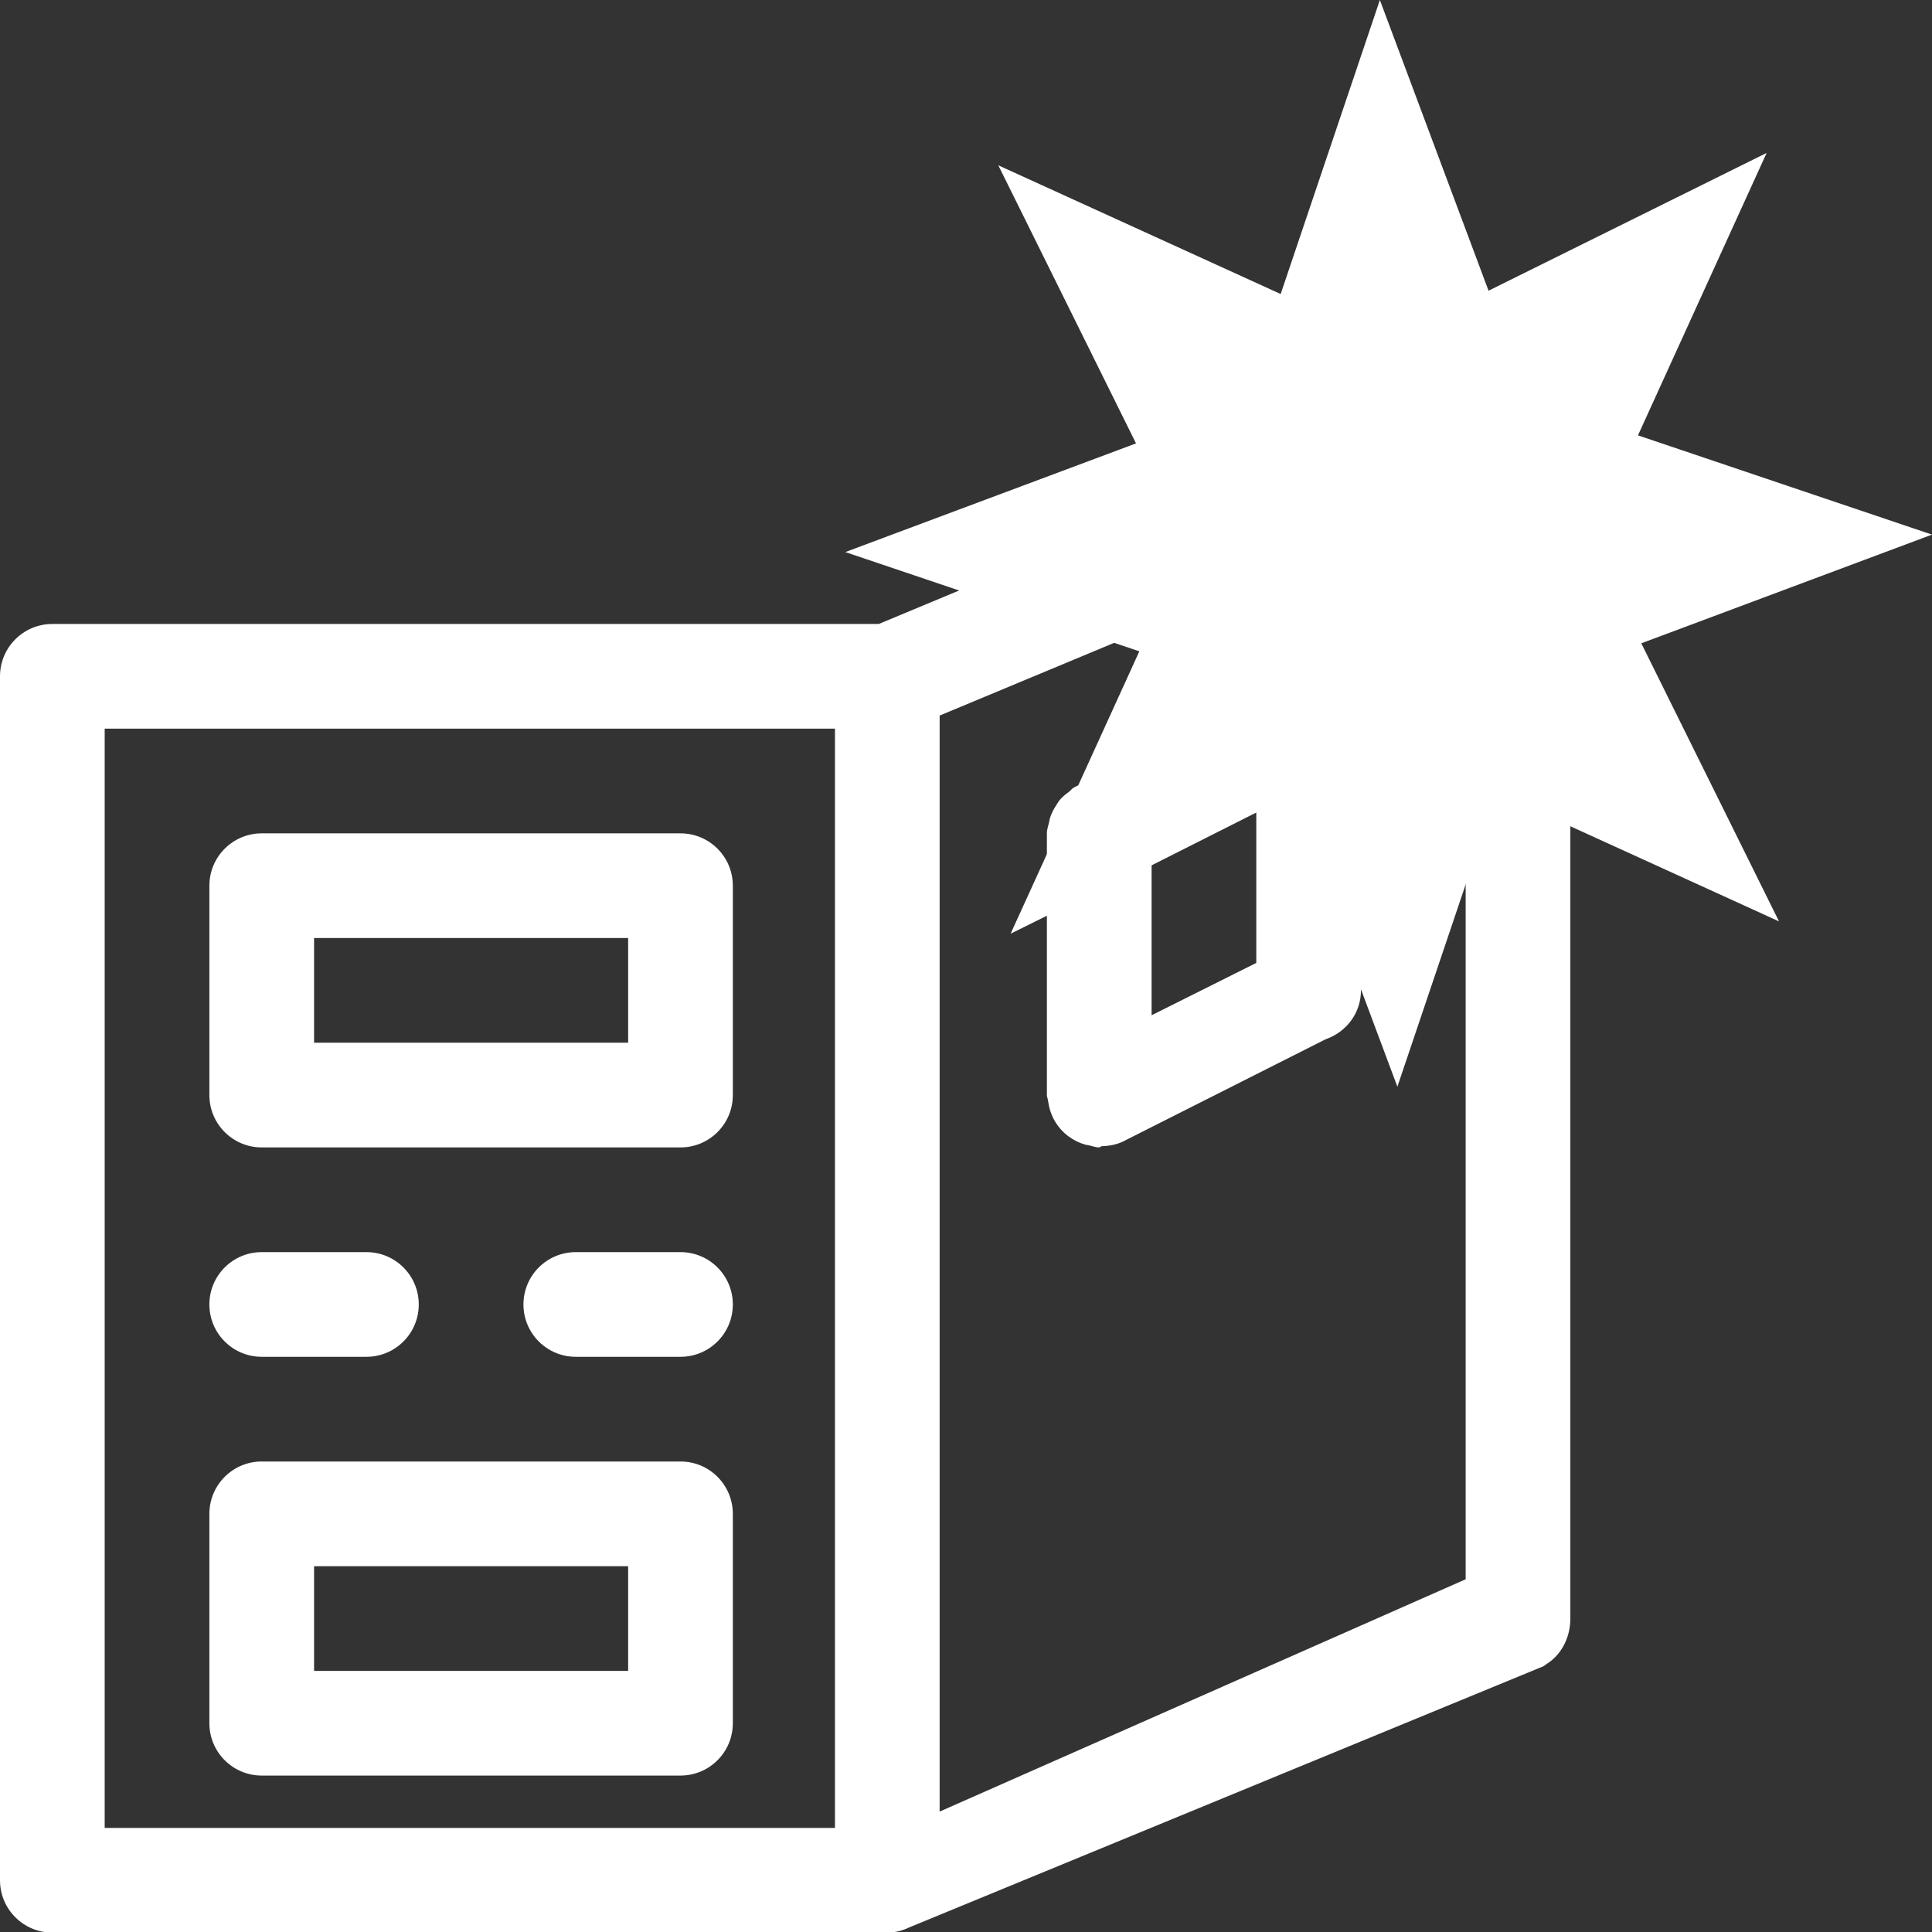 <?xml version="1.0" encoding="UTF-8" standalone="no"?>
<!-- Created with Inkscape (http://www.inkscape.org/) -->

<svg
   xmlns:dc="http://purl.org/dc/elements/1.1/"
   xmlns:cc="http://creativecommons.org/ns#"
   xmlns:rdf="http://www.w3.org/1999/02/22-rdf-syntax-ns#"
   xmlns:svg="http://www.w3.org/2000/svg"
   xmlns="http://www.w3.org/2000/svg"
   xmlns:sodipodi="http://sodipodi.sourceforge.net/DTD/sodipodi-0.dtd"
   xmlns:inkscape="http://www.inkscape.org/namespaces/inkscape"
   width="32px"
   height="32px"
   viewBox="0 0 32 32"
   version="1.1"
   id="SVGRoot"
   inkscape:version="0.92.1 r15371"
   sodipodi:docname="manga_updates.svg">
  <rect x="0" y="0" width="32" height="32" fill="#333333" stroke="none"/>
  <sodipodi:namedview
     id="base"
     pagecolor="#ffffff"
     bordercolor="#666666"
     borderopacity="1.0"
     inkscape:pageopacity="0.0"
     inkscape:pageshadow="2"
     inkscape:zoom="8"
     inkscape:cx="16"
     inkscape:cy="16"
     inkscape:document-units="px"
     inkscape:current-layer="layer1"
     showgrid="false"
     inkscape:window-width="1920"
     inkscape:window-height="1017"
     inkscape:window-x="2936"
     inkscape:window-y="-8"
     inkscape:window-maximized="1"
     inkscape:grid-bbox="true" />
  <defs
     id="defs45" />
  <g
     id="layer1"
     inkscape:groupmode="layer"
     inkscape:label="Ebene 1">
    <g
       id="g5256"
       style="fill:#ffffff"
       transform="matrix(0.867,0,0,0.867,0,6)">
      <g
         id="g5254"
         style="fill:#ffffff">
        <path
           d="m 5,15 h 8 c 0.552,0 1,-0.447 1,-1 V 10 C 14,9.447 13.552,9 13,9 H 5 C 4.448,9 4,9.447 4,10 v 4 c 0,0.553 0.448,1 1,1 z m 1,-4 h 6 v 2 H 6 Z M 5,27 h 8 c 0.552,0 1,-0.447 1,-1 v -4 c 0,-0.553 -0.448,-1 -1,-1 H 5 c -0.552,0 -1,0.447 -1,1 v 4 c 0,0.553 0.448,1 1,1 z m 1,-4 h 6 v 2 H 6 Z M 29.959,0.797 C 29.863,0.346 29.48,0 29,0 28.849,0 28.678,0.039 28.55,0.099 L 16.788,5 H 1 C 0.448,5 0,5.447 0,6 v 23 c 0,0.553 0.448,1 1,1 h 15.951 c 0.15,0 0.289,-0.038 0.417,-0.098 0.001,0 0.001,-0.001 0.001,-0.001 l 12.13,-4.995 c 0,-0.021 0.028,-0.005 0.028,-0.026 C 29.824,24.706 30,24.367 30,24 V 1 C 30,0.929 29.985,0.861 29.959,0.797 Z M 15.951,28 H 2 V 7 H 15.951 Z M 28,23.25 17.951,27.688 V 6.75 L 28,2.562 Z m -7.974,-9.12 c 0.037,0.268 0.173,0.496 0.378,0.652 0.006,0.005 0.013,0.009 0.02,0.014 0.093,0.067 0.194,0.118 0.308,0.15 0.023,0.007 0.047,0.009 0.071,0.014 C 20.869,14.974 20.93,15 21,15 l 0.045,-0.023 c 0.16,-0.005 0.32,-0.035 0.468,-0.12 l 3.811,-1.923 C 25.715,12.799 26,12.438 26,12 V 7 C 26,6.813 25.935,6.649 25.847,6.5 25.846,6.497 25.846,6.494 25.844,6.491 25.84,6.485 25.835,6.482 25.831,6.476 25.771,6.381 25.701,6.298 25.614,6.229 25.578,6.2 25.54,6.179 25.502,6.154 25.442,6.119 25.383,6.087 25.316,6.063 25.234,6.034 25.152,6.021 25.065,6.012 25.042,6.012 25.023,6 25,6 L 24.985,6.008 C 24.812,6.006 24.638,6.032 24.478,6.125 l -3.964,2 C 20.477,8.146 20.455,8.181 20.422,8.206 20.359,8.252 20.299,8.299 20.248,8.359 20.222,8.39 20.203,8.423 20.181,8.458 20.129,8.537 20.087,8.618 20.058,8.71 20.051,8.733 20.049,8.757 20.044,8.78 20.027,8.854 20,8.922 20,9 v 5 c 0,0.038 0.018,0.07 0.021,0.106 0.002,0.009 0.004,0.016 0.005,0.024 z M 22,9.611 24,8.602 v 2.873 l -2,1 z M 5,19 H 7 C 7.552,19 8,18.553 8,18 8,17.447 7.552,17 7,17 H 5 c -0.552,0 -1,0.447 -1,1 0,0.553 0.448,1 1,1 z m 8,-2 h -2 c -0.552,0 -1,0.447 -1,1 0,0.553 0.448,1 1,1 h 2 c 0.552,0 1,-0.447 1,-1 0,-0.553 -0.448,-1 -1,-1 z"
           id="path5252"
           style="fill:#ffffff;fill-rule:evenodd"
           inkscape:connector-curvature="0" />
      </g>
    </g>
    <path
       sodipodi:type="star"
       style="fill:#ffffff;stroke-width:0.067"
       id="path97"
       sodipodi:sides="8"
       sodipodi:cx="23.000001"
       sodipodi:cy="9.0000017"
       sodipodi:r1="9.0011706"
       sodipodi:r2="4.5005853"
       sodipodi:arg1="-0.016127634"
       sodipodi:arg2="0.37657145"
       inkscape:flatsided="false"
       inkscape:rounded="0"
       inkscape:randomized="0"
       d="m 32,8.855 -4.815,1.8 2.281,4.606 -4.677,-2.132 -1.644,4.87 -1.8,-4.815 -4.606,2.281 2.132,-4.677 -4.87,-1.644 4.815,-1.8 -2.281,-4.606 4.677,2.132 L 22.855,1.9073486e-6 24.655,4.815 29.261,2.533 27.13,7.211 Z" />
  </g>
</svg>

